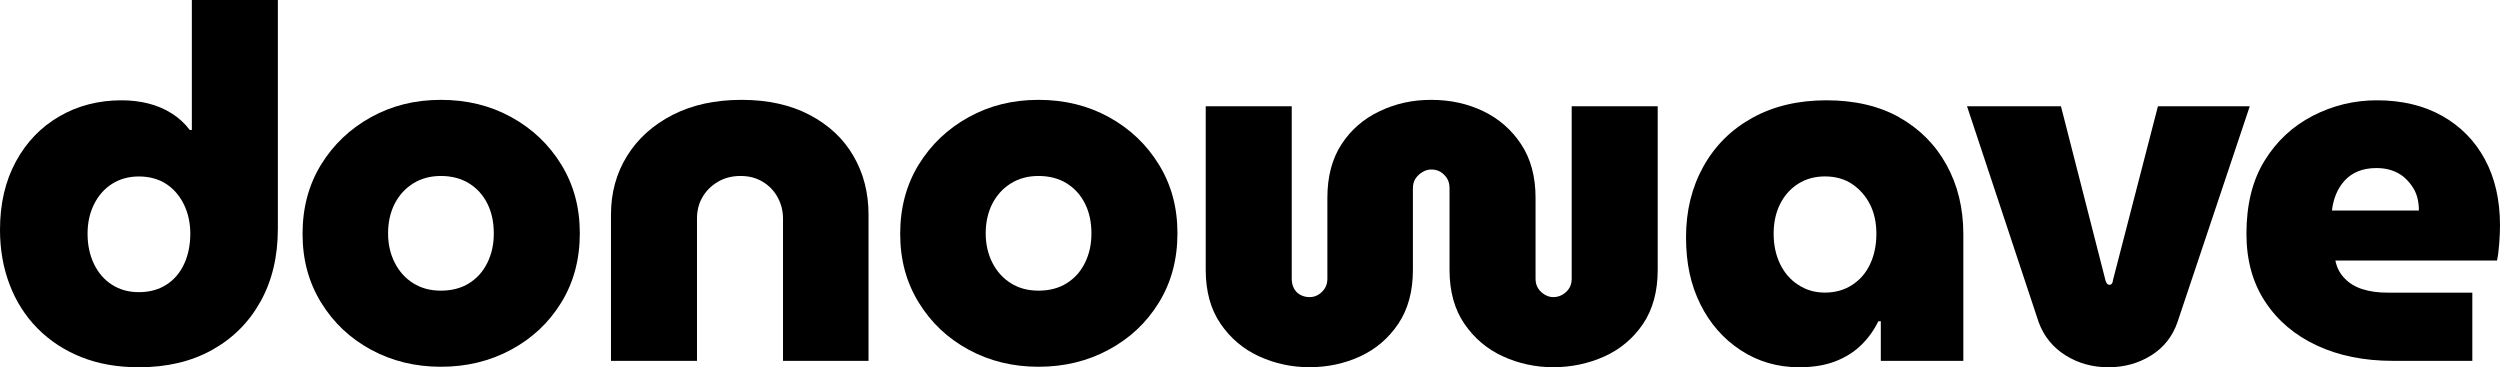 <?xml version="1.0" encoding="UTF-8"?><svg id="Layer_2" xmlns="http://www.w3.org/2000/svg" viewBox="0 0 502.23 73.78"><g id="Layer_1-2"><path d="m499.2,32.02c-2.02-3.74-4.88-6.65-8.59-8.74-3.71-2.08-8.08-3.13-13.11-3.13-4.57,0-8.87,1.04-12.91,3.13-4.04,2.09-7.27,5.1-9.68,9.04-2.42,3.94-3.62,8.82-3.62,14.65,0,5.3,1.26,9.85,3.77,13.65,2.51,3.81,5.97,6.74,10.38,8.79,4.4,2.05,9.48,3.08,15.24,3.08h15.99v-13.7h-17.08c-1.85,0-3.51-.23-4.97-.69-1.46-.46-2.67-1.19-3.62-2.19-.96-.99-1.57-2.18-1.84-3.57h32.47c.2-.93.35-2.08.45-3.48.1-1.39.15-2.58.15-3.57,0-5.1-1.01-9.52-3.03-13.26Zm-30.73,10.28c.13-1.19.41-2.3.84-3.32.43-1.03,1.01-1.94,1.74-2.73.73-.79,1.62-1.41,2.68-1.84,1.06-.43,2.28-.65,3.67-.65,1.13,0,2.14.15,3.03.45.89.3,1.65.7,2.28,1.19.63.5,1.21,1.11,1.74,1.84.53.73.91,1.51,1.14,2.33.23.83.35,1.74.35,2.73h-17.48Z"/><path d="m102.73,23.54c-4.2-2.32-8.92-3.48-14.15-3.48s-9.85,1.16-14.05,3.48c-4.2,2.32-7.55,5.5-10.03,9.53-2.48,4.04-3.72,8.67-3.72,13.9s1.24,9.76,3.72,13.8c2.48,4.04,5.82,7.2,10.03,9.48,4.2,2.28,8.89,3.43,14.05,3.43s9.86-1.14,14.1-3.43c4.24-2.28,7.6-5.44,10.08-9.48,2.48-4.04,3.72-8.67,3.72-13.9s-1.24-9.76-3.72-13.8c-2.48-4.04-5.83-7.22-10.03-9.53Zm-4.82,29.24c-.86,1.76-2.09,3.13-3.67,4.12-1.59.99-3.48,1.49-5.66,1.49s-3.97-.5-5.56-1.49c-1.59-.99-2.83-2.37-3.72-4.12-.89-1.75-1.34-3.72-1.34-5.91s.45-4.24,1.34-5.96c.89-1.72,2.13-3.08,3.72-4.07,1.59-.99,3.44-1.49,5.56-1.49s4.07.5,5.66,1.49c1.59.99,2.81,2.35,3.67,4.07.86,1.72,1.29,3.71,1.29,5.96s-.43,4.15-1.29,5.91Z"/><path d="m38.53,26.12h-.4c-.99-1.32-2.2-2.43-3.62-3.33-1.42-.9-2.98-1.56-4.67-1.99-1.69-.43-3.49-.65-5.41-.65-4.63,0-8.81,1.08-12.51,3.23-3.71,2.15-6.62,5.18-8.74,9.09-2.12,3.91-3.18,8.48-3.18,13.7,0,3.97.65,7.65,1.94,11.02,1.29,3.38,3.16,6.31,5.61,8.79,2.45,2.48,5.38,4.4,8.79,5.76,3.41,1.36,7.27,2.04,11.57,2.04,5.63,0,10.53-1.16,14.7-3.48,4.17-2.32,7.41-5.56,9.73-9.73,2.32-4.17,3.48-9.04,3.48-14.6V0h-17.28v26.12Zm-1.54,26.91c-.83,1.79-2.02,3.18-3.57,4.17-1.56.99-3.39,1.49-5.51,1.49s-3.86-.5-5.41-1.49c-1.56-.99-2.76-2.38-3.62-4.17-.86-1.79-1.29-3.81-1.29-6.06s.43-4.15,1.29-5.91c.86-1.75,2.07-3.13,3.62-4.12,1.56-.99,3.36-1.49,5.41-1.49s3.94.5,5.46,1.49c1.52.99,2.71,2.37,3.57,4.12.86,1.76,1.29,3.72,1.29,5.91s-.41,4.27-1.24,6.06Z"/><path d="m222.79,23.54c-4.2-2.32-8.92-3.48-14.15-3.48s-9.85,1.16-14.05,3.48c-4.2,2.32-7.55,5.5-10.03,9.53-2.48,4.04-3.72,8.67-3.72,13.9s1.24,9.76,3.72,13.8c2.48,4.04,5.82,7.2,10.03,9.48,4.2,2.28,8.89,3.43,14.05,3.43s9.86-1.14,14.1-3.43c4.24-2.28,7.6-5.44,10.08-9.48,2.48-4.04,3.72-8.67,3.72-13.9s-1.24-9.76-3.72-13.8c-2.48-4.04-5.83-7.22-10.03-9.53Zm-4.82,29.24c-.86,1.76-2.09,3.13-3.67,4.12-1.59.99-3.48,1.49-5.66,1.49s-3.97-.5-5.56-1.49c-1.59-.99-2.83-2.37-3.72-4.12-.89-1.75-1.34-3.72-1.34-5.91s.45-4.24,1.34-5.96c.89-1.72,2.13-3.08,3.72-4.07,1.59-.99,3.44-1.49,5.56-1.49s4.07.5,5.66,1.49c1.59.99,2.81,2.35,3.67,4.07.86,1.72,1.29,3.71,1.29,5.96s-.43,4.15-1.29,5.91Z"/><path d="m162.66,23.09c-3.84-2.02-8.41-3.03-13.7-3.03s-9.92,1.01-13.85,3.03c-3.94,2.02-6.99,4.77-9.14,8.24-2.15,3.48-3.23,7.4-3.23,11.77v29.39h17.28v-28.6c0-1.59.36-3.01,1.09-4.27.73-1.26,1.75-2.29,3.08-3.08,1.32-.79,2.85-1.19,4.57-1.19s3.13.38,4.42,1.14,2.3,1.8,3.03,3.13c.73,1.32,1.09,2.75,1.09,4.27v28.6h17.18v-29.39c0-4.37-1.01-8.29-3.03-11.77-2.02-3.48-4.95-6.22-8.79-8.24Z"/><path d="m315.74,56.01c0,.73-.17,1.36-.5,1.89-.33.53-.78.96-1.34,1.29-.56.33-1.18.5-1.84.5-.6,0-1.18-.16-1.74-.5-.56-.33-1.01-.76-1.34-1.29-.33-.53-.5-1.16-.5-1.89v-16.28c0-4.24-.96-7.81-2.88-10.73-1.92-2.91-4.45-5.13-7.6-6.65-3.15-1.52-6.64-2.29-10.48-2.29s-7.17.76-10.38,2.29c-3.21,1.52-5.76,3.74-7.65,6.65-1.89,2.91-2.83,6.49-2.83,10.73v16.28c0,.73-.17,1.36-.5,1.89-.33.53-.76.96-1.29,1.29-.53.33-1.13.5-1.79.5s-1.28-.15-1.84-.45c-.56-.3-.99-.73-1.29-1.29-.3-.56-.45-1.21-.45-1.94V21.35h-17.28v32.87c0,4.3.99,7.91,2.98,10.82,1.99,2.91,4.57,5.1,7.75,6.55,3.18,1.45,6.55,2.18,10.13,2.18s7.03-.73,10.18-2.18c3.14-1.46,5.69-3.64,7.65-6.55,1.95-2.91,2.93-6.52,2.93-10.82v-16.39c0-.79.18-1.45.55-1.99.36-.53.83-.96,1.39-1.29.56-.33,1.14-.5,1.74-.5.73,0,1.36.17,1.89.5.53.33.96.76,1.29,1.29.33.53.5,1.19.5,1.99v16.39c0,4.3.99,7.91,2.98,10.82,1.99,2.91,4.57,5.1,7.75,6.55,3.18,1.45,6.55,2.18,10.13,2.18s7.07-.73,10.28-2.18c3.21-1.46,5.79-3.64,7.75-6.55,1.95-2.91,2.93-6.52,2.93-10.82V21.35h-17.28v34.66Z"/><path d="m381.57,23.58c-4.07-2.28-8.95-3.43-14.65-3.43s-10.66,1.18-14.9,3.53c-4.24,2.35-7.51,5.61-9.83,9.78-2.32,4.17-3.48,8.9-3.48,14.2s.96,9.58,2.88,13.46c1.92,3.87,4.62,6.95,8.09,9.23,3.48,2.28,7.4,3.43,11.77,3.43,2.78,0,5.2-.4,7.25-1.19,2.05-.79,3.79-1.89,5.21-3.28,1.42-1.39,2.56-2.98,3.43-4.77h.5v7.95h16.58v-25.42c0-5.23-1.13-9.88-3.38-13.95-2.25-4.07-5.41-7.25-9.48-9.53Zm-5.86,29.44c-.83,1.79-2.04,3.19-3.62,4.22-1.59,1.03-3.41,1.54-5.46,1.54s-3.77-.51-5.36-1.54c-1.59-1.03-2.81-2.43-3.67-4.22-.86-1.79-1.29-3.81-1.29-6.06s.43-4.24,1.29-5.96c.86-1.72,2.07-3.08,3.62-4.07,1.56-.99,3.36-1.49,5.41-1.49s3.94.51,5.46,1.54c1.52,1.03,2.71,2.38,3.57,4.07.86,1.69,1.29,3.66,1.29,5.91s-.41,4.27-1.24,6.06Z"/><path d="m433.51,21.35l-9.04,34.96c0,.27-.07.48-.2.65-.13.17-.3.25-.5.25s-.36-.08-.5-.25c-.13-.16-.23-.38-.3-.65l-8.94-34.96h-18.87l14.4,43.4c1.06,2.85,2.86,5.06,5.41,6.65,2.55,1.59,5.41,2.38,8.59,2.38s6.04-.79,8.59-2.38c2.55-1.59,4.32-3.84,5.31-6.75l14.5-43.3h-18.47Z"/></g></svg>